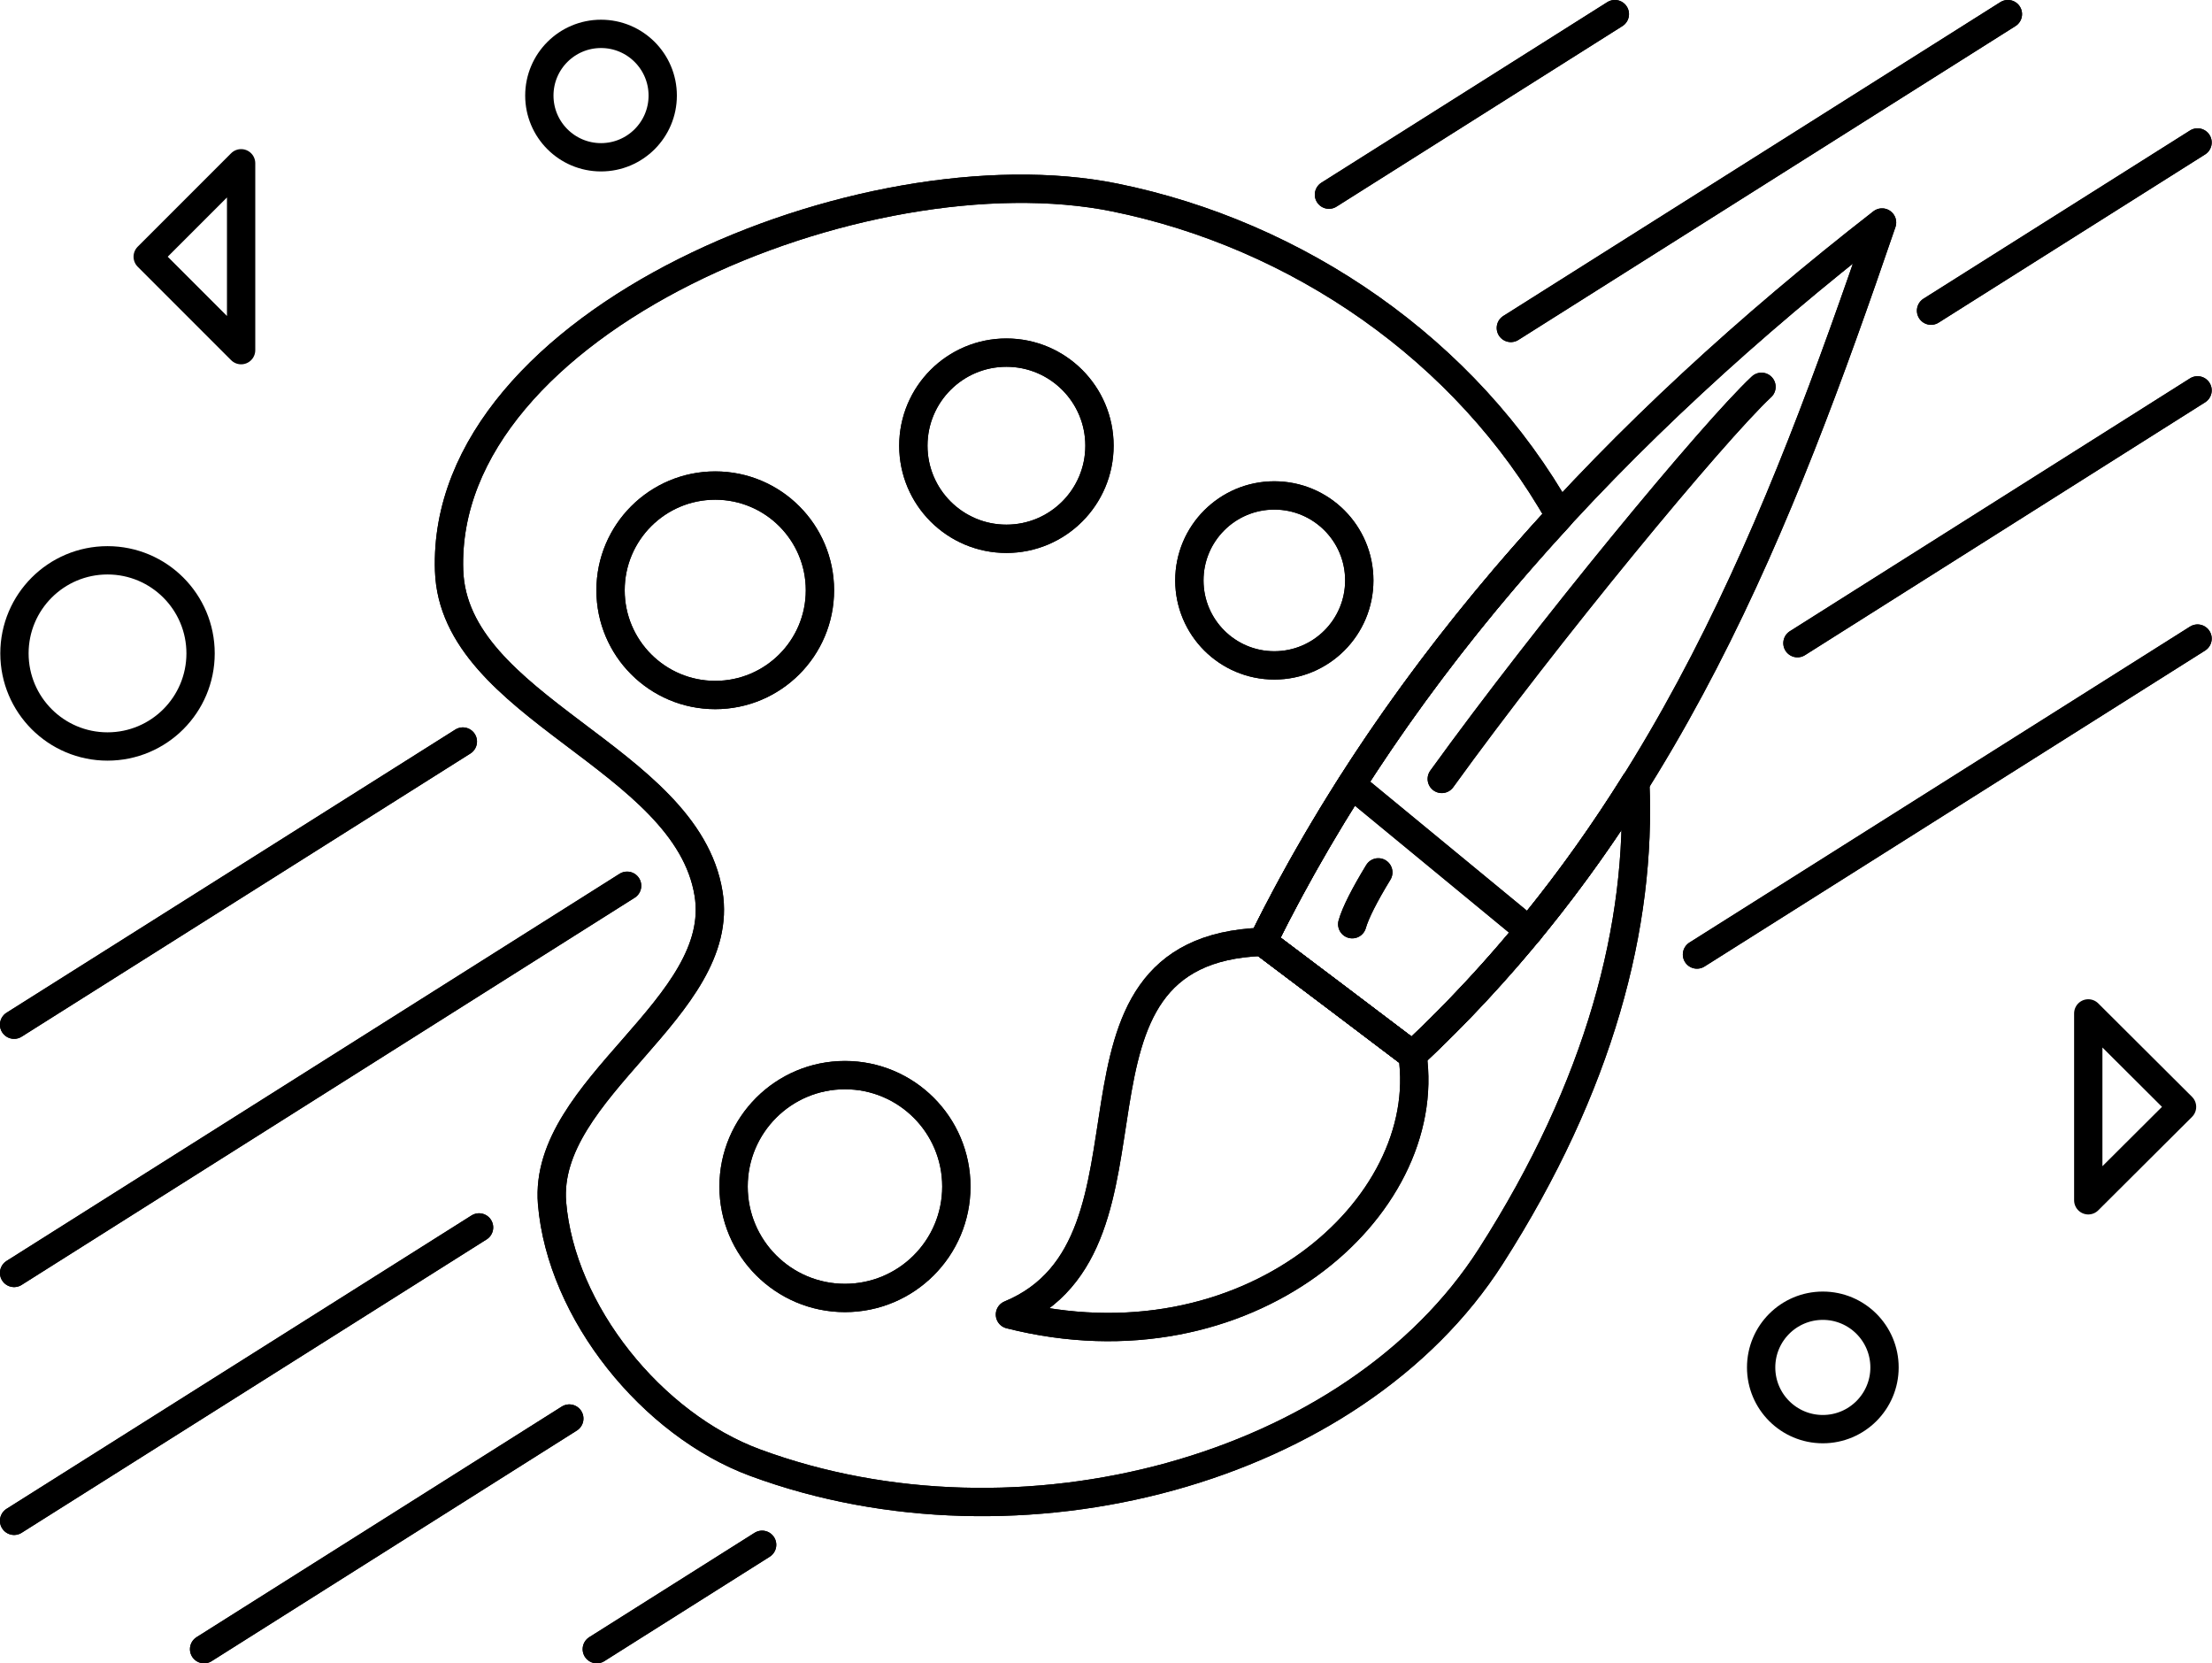 <?xml version="1.0" encoding="UTF-8"?>
<!DOCTYPE svg PUBLIC "-//W3C//DTD SVG 1.1//EN" "http://www.w3.org/Graphics/SVG/1.1/DTD/svg11.dtd">
<!-- Creator: CorelDRAW X7 -->
<svg xmlns="http://www.w3.org/2000/svg" xml:space="preserve" width="58.605mm" height="44.055mm" version="1.1" style="shape-rendering:geometricPrecision; text-rendering:geometricPrecision; image-rendering:optimizeQuality; fill-rule:evenodd; clip-rule:evenodd"
viewBox="0 0 6275 4717"
 xmlns:xlink="http://www.w3.org/1999/xlink">
 <defs>
  <style type="text/css">
   <![CDATA[
    .str0 {stroke:black;stroke-width:80.298;stroke-linecap:round;stroke-linejoin:round}
    .str1 {stroke:black;stroke-width:80.298;stroke-linecap:round;stroke-linejoin:round}
    .fil0 {fill:none;fill-rule:nonzero}
   ]]>
  </style>
 </defs>
 <g id="Слой_x0020_1">
  <g id="_1386525833200">
   <g>
    <g>
     <path class="fil0 str0" d="M6234 404l-756 477m-4119 2600l-1319 832"/>
     <path class="fil0 str0" d="M5696 40l-1410 890m-2507 1582l-1739 1098"/>
     <path class="fil0 str0" d="M6234 1811l-1420 896m-2652 1674l-469 296"/>
     <path class="fil0 str0" d="M6234 1107l-1135 717m-3484 2199l-1036 654"/>
     <path class="fil0 str0" d="M4581 40l-811 512m-2457 1551l-1273 803"/>
    </g>
    <g>
     <path class="fil0 str1" d="M2010 2534c-63,-387 -723,-525 -736,-916 -24,-708 1181,-1201 1888,-1058 518,105 997,431 1263,903 -341,370 -627,770 -843,1208 142,107 284,214 425,321 256,-239 461,-499 632,-773 18,404 -100,860 -410,1344 -389,608 -1337,862 -2087,585 -292,-108 -550,-426 -576,-736 -26,-327 497,-555 444,-878z"/>
     <circle class="fil0 str1" cx="2029" cy="1674" r="297"/>
     <circle class="fil0 str1" cx="2855" cy="1264" r="264"/>
     <circle class="fil0 str1" cx="3615" cy="1646" r="241"/>
     <circle class="fil0 str1" cx="2397" cy="3365" r="316"/>
     <path class="fil0 str1" d="M2865 3728c484,-201 72,-1035 717,-1057 142,107 284,214 425,321 63,434 -469,906 -1142,736z"/>
     <path class="fil0 str1" d="M3582 2671c389,-787 1001,-1452 1757,-2040 -291,850 -612,1687 -1332,2361 -141,-107 -283,-214 -425,-321z"/>
     <line class="fil0 str1" x1="3834" y1="2225" x2="4338" y2= "2640" />
     <path class="fil0 str1" d="M4997 1097c-138,129 -608,698 -907,1112m-180 265c-39,64 -65,115 -74,147"/>
    </g>
   </g>
   <g>
    <circle class="fil0 str0" cx="5171" cy="3878" r="175"/>
    <polygon class="fil0 str0" points="5924,2874 6190,3139 5924,3404 "/>
    <circle class="fil0 str0" cx="305" cy="1853" r="264"/>
    <circle class="fil0 str0" cx="1705" cy="271" r="175"/>
    <polygon class="fil0 str0" points="684,463 419,728 684,993 "/>
   </g>
   <g>
    <g>
     <path class="fil0 str0" d="M6234 404l-756 477m-4119 2600l-1319 832"/>
     <path class="fil0 str0" d="M5696 40l-1410 890m-2507 1582l-1739 1098"/>
     <path class="fil0 str0" d="M6234 1811l-1420 896m-2652 1674l-469 296"/>
     <path class="fil0 str0" d="M6234 1107l-1135 717m-3484 2199l-1036 654"/>
     <path class="fil0 str0" d="M4581 40l-811 512m-2457 1551l-1273 803"/>
    </g>
    <g>
     <path class="fil0 str1" d="M2010 2534c-63,-387 -723,-525 -736,-916 -24,-708 1181,-1201 1888,-1058 518,105 997,431 1263,903 -341,370 -627,770 -843,1208 142,107 284,214 425,321 256,-239 461,-499 632,-773 18,404 -100,860 -410,1344 -389,608 -1337,862 -2087,585 -292,-108 -550,-426 -576,-736 -26,-327 497,-555 444,-878z"/>
     <circle class="fil0 str1" cx="2029" cy="1674" r="297"/>
     <circle class="fil0 str1" cx="2855" cy="1264" r="264"/>
     <circle class="fil0 str1" cx="3615" cy="1646" r="241"/>
     <circle class="fil0 str1" cx="2397" cy="3365" r="316"/>
     <path class="fil0 str1" d="M2865 3728c484,-201 72,-1035 717,-1057 142,107 284,214 425,321 63,434 -469,906 -1142,736z"/>
     <path class="fil0 str1" d="M3582 2671c389,-787 1001,-1452 1757,-2040 -291,850 -612,1687 -1332,2361 -141,-107 -283,-214 -425,-321z"/>
     <line class="fil0 str1" x1="3834" y1="2225" x2="4338" y2= "2640" />
     <path class="fil0 str1" d="M4997 1097c-138,129 -608,698 -907,1112m-180 265c-39,64 -65,115 -74,147"/>
    </g>
   </g>
  </g>
 </g>
</svg>
